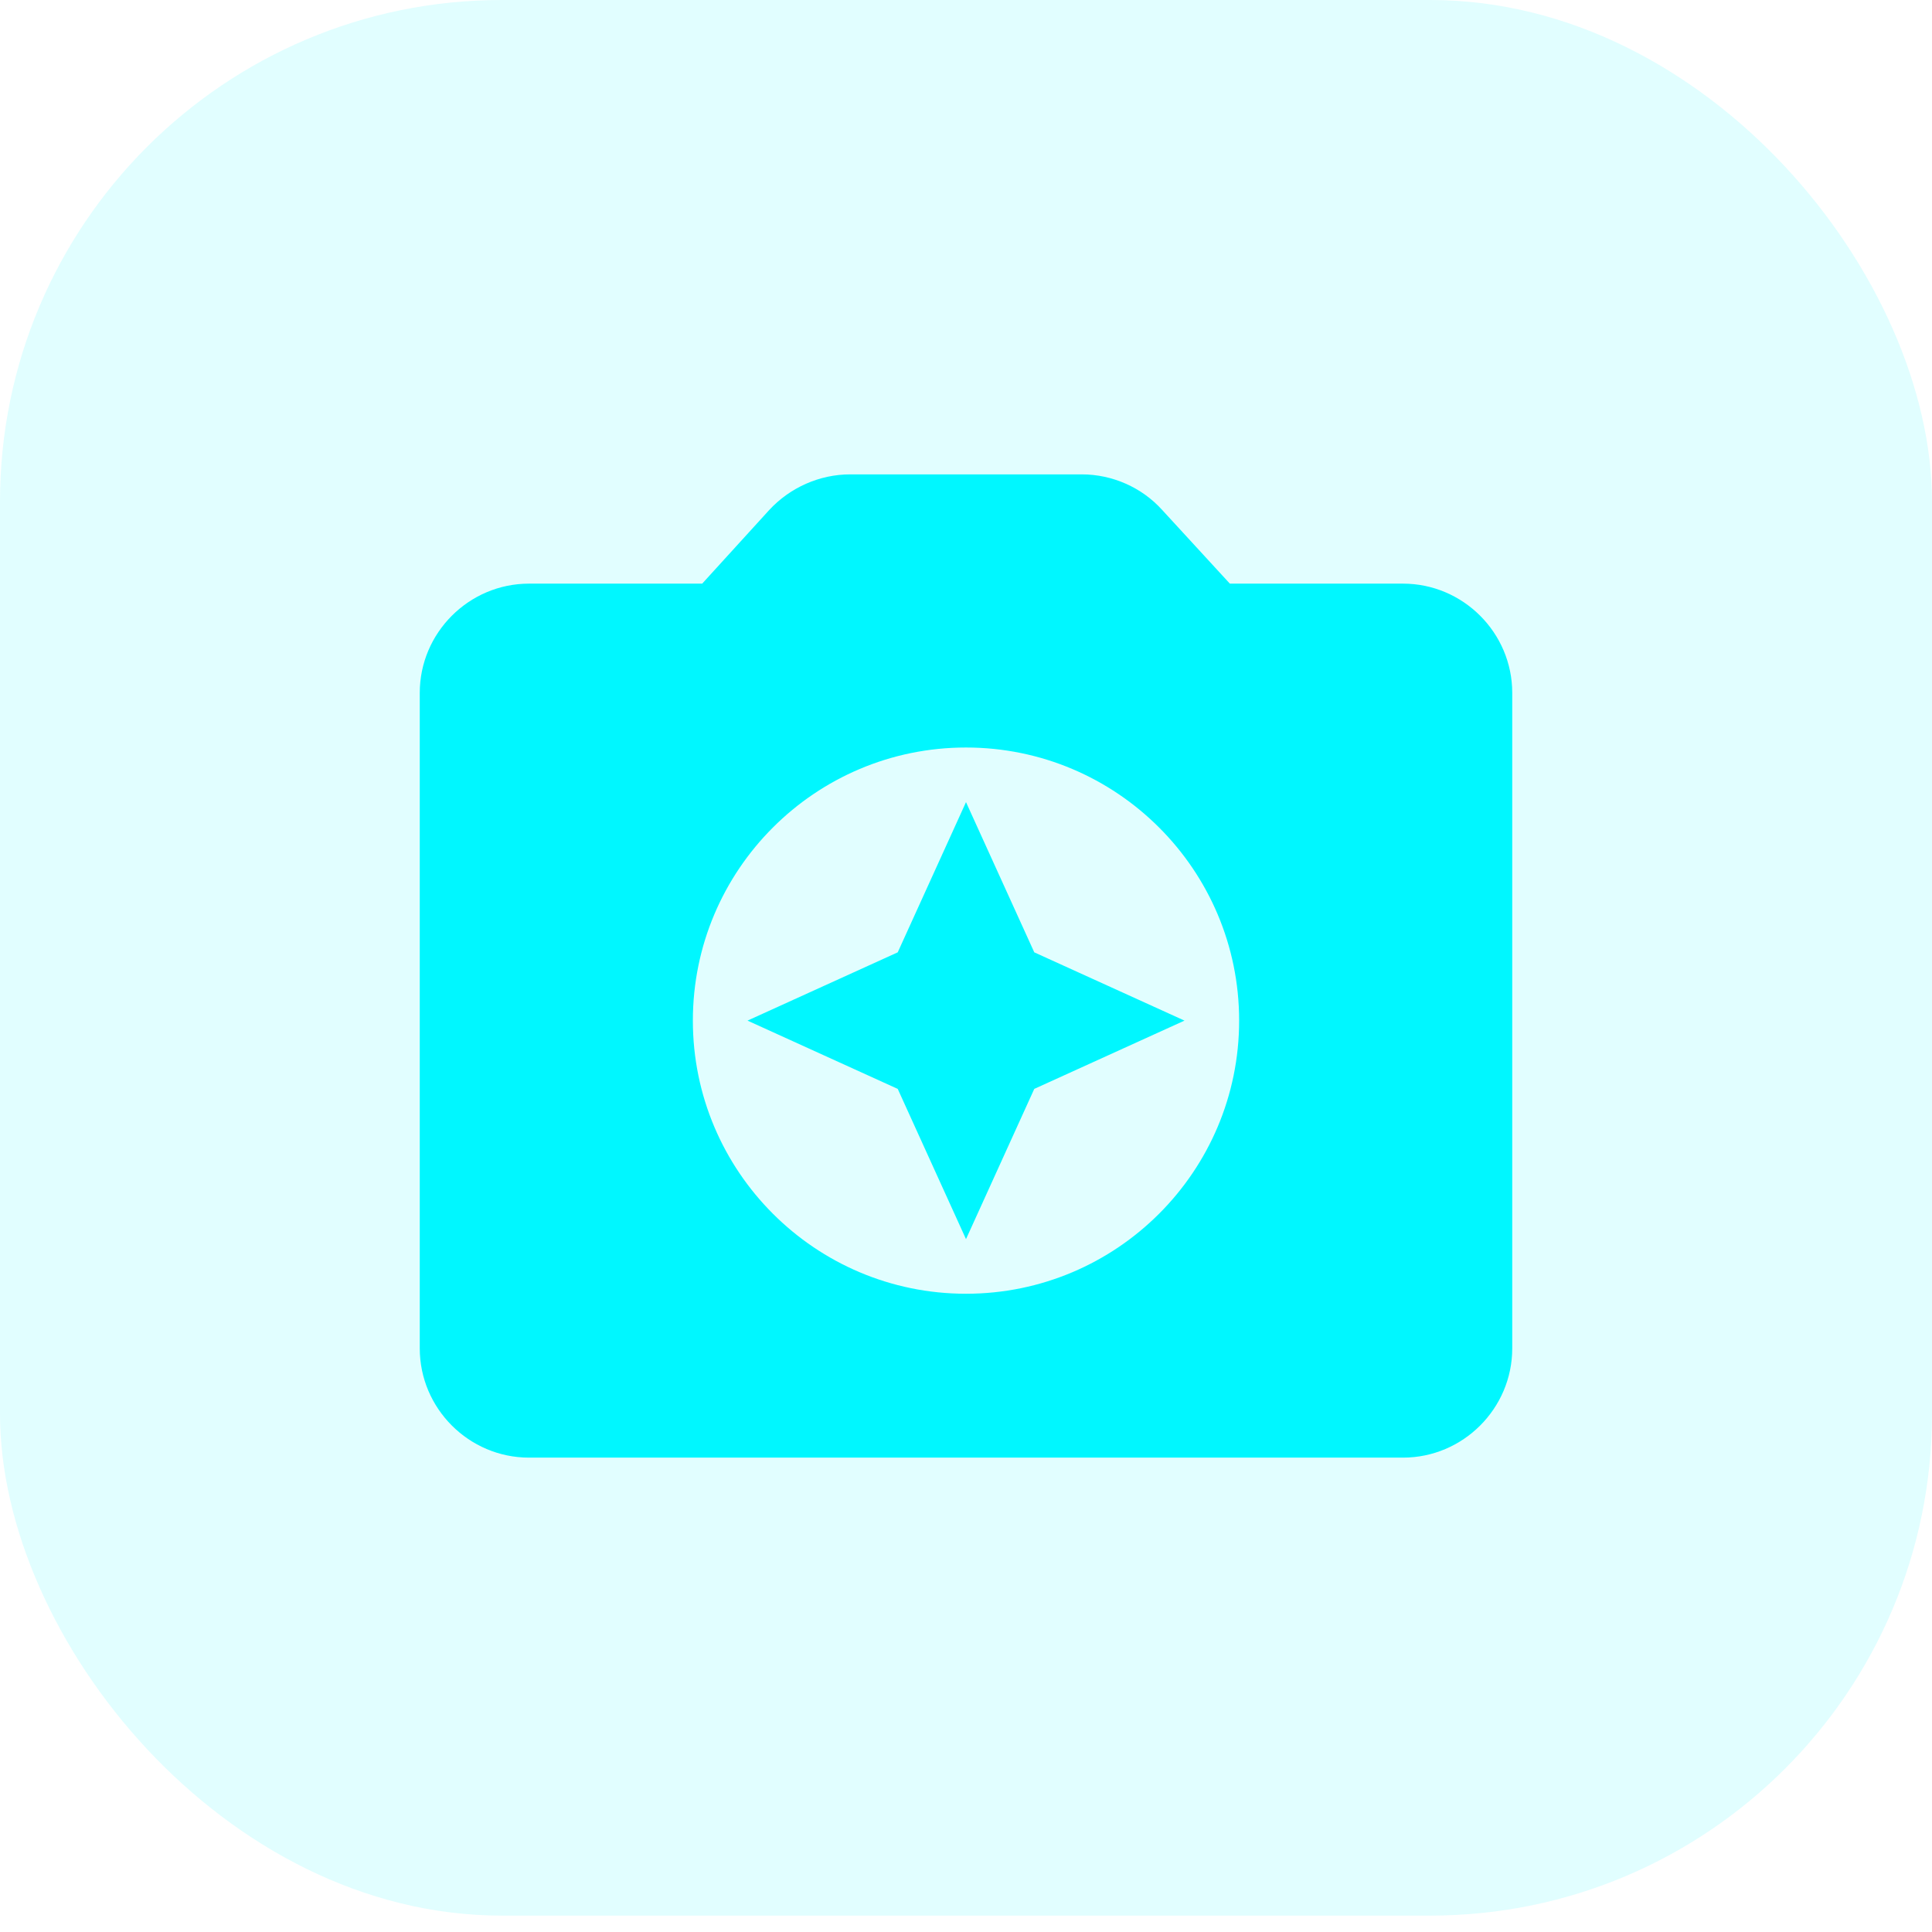 <svg width="56" height="56" viewBox="0 0 56 56" fill="none" xmlns="http://www.w3.org/2000/svg">
<rect width="56" height="55.525" rx="14.542" fill="#00F7FF" fill-opacity="0.12"/>
<path fill-rule="evenodd" clip-rule="evenodd" d="M40.667 16.917H35.648L33.684 14.779C33.098 14.13 32.243 13.75 31.357 13.75H24.643C23.757 13.75 22.902 14.13 22.3 14.779L20.353 16.917H15.333C13.592 16.917 12.167 18.342 12.167 20.083V39.083C12.167 40.825 13.592 42.25 15.333 42.25H40.667C42.408 42.25 43.833 40.825 43.833 39.083V20.083C43.833 18.342 42.408 16.917 40.667 16.917ZM28 37.5C23.63 37.5 20.083 33.953 20.083 29.583C20.083 25.213 23.63 21.667 28 21.667C32.37 21.667 35.917 25.213 35.917 29.583C35.917 33.953 32.37 37.5 28 37.5ZM26.021 27.604L28 23.25L29.979 27.604L34.333 29.583L29.979 31.562L28 35.917L26.021 31.562L21.667 29.583L26.021 27.604Z" fill="#00F7FF"/>
</svg>
